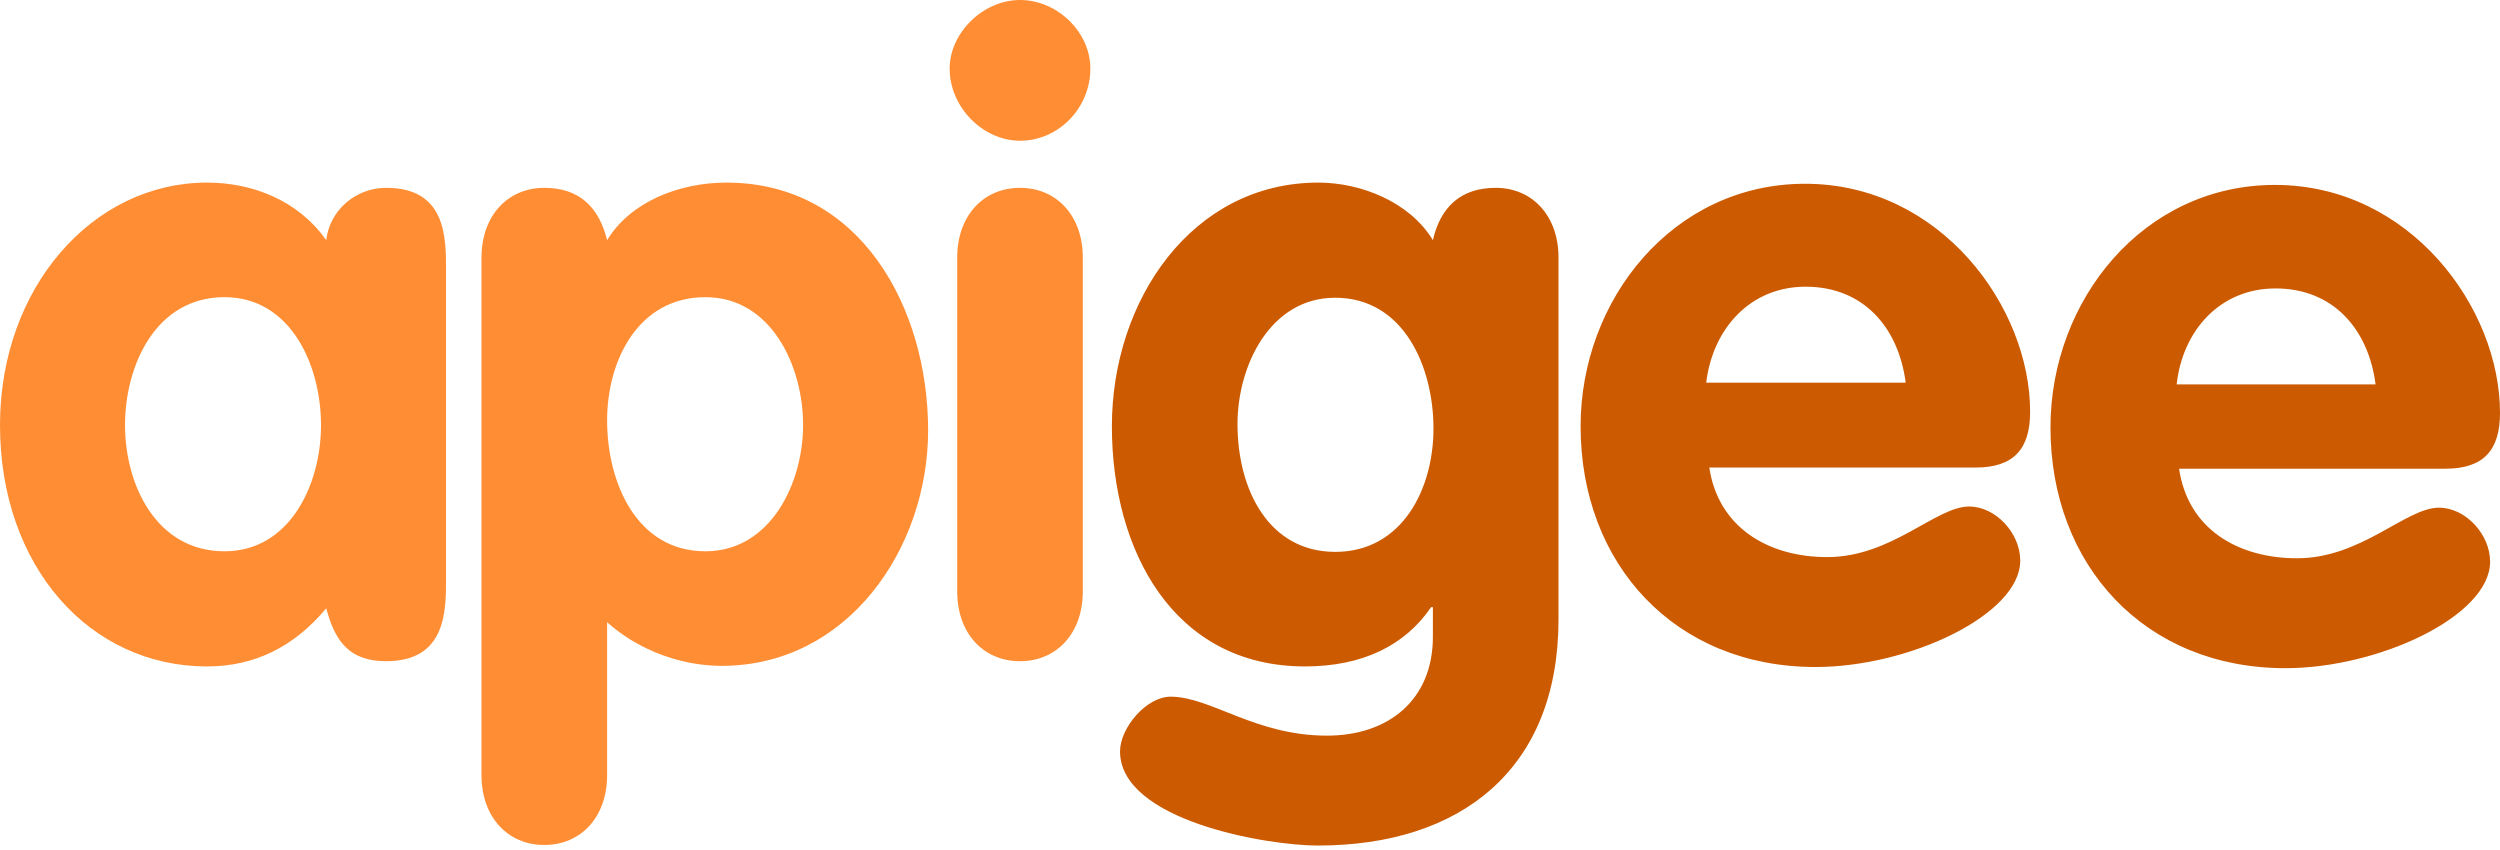 <?xml version="1.0" encoding="UTF-8" standalone="no"?>
<svg width="512px" height="174px" viewBox="0 0 512 174" version="1.1" xmlns="http://www.w3.org/2000/svg" xmlns:xlink="http://www.w3.org/1999/xlink" preserveAspectRatio="xMidYMid">
	<g>
		<path d="M91.347,118.621 C91.347,125.171 91.347,135.414 79.081,135.414 C71.578,135.414 68.6,131.364 66.814,124.576 C60.264,132.436 52.164,136.486 42.399,136.486 C18.34,136.486 0,116 0,87.059 C0,58.952 18.936,37.395 42.399,37.395 C51.807,37.395 61.097,41.088 66.813,49.187 C67.528,42.993 72.887,38.468 79.08,38.468 C91.347,38.468 91.347,48.591 91.347,55.261 L91.347,118.62 L91.347,118.621 Z M45.971,112.904 C59.311,112.904 65.742,99.327 65.742,87.061 C65.742,74.795 59.549,60.86 45.972,60.86 C31.918,60.86 25.606,74.794 25.606,87.061 C25.606,99.329 32.037,112.904 45.971,112.904 L45.971,112.904 Z M98.612,52.76 C98.612,44.186 103.972,38.469 111.475,38.469 C118.621,38.469 122.67,42.399 124.338,49.187 C129.102,41.327 139.106,37.396 148.753,37.396 C176.383,37.396 190.079,63.24 190.079,88.132 C190.079,112.308 173.644,136.366 147.799,136.366 C139.82,136.366 131.005,133.389 124.337,127.434 L124.337,158.756 C124.337,167.331 118.977,173.048 111.474,173.048 C103.971,173.048 98.61,167.332 98.61,158.756 L98.61,52.76 L98.612,52.76 Z M144.465,112.904 C157.804,112.904 164.474,98.97 164.474,87.061 C164.474,74.913 157.923,60.86 144.465,60.86 C130.769,60.86 124.337,73.722 124.337,86.108 C124.337,98.732 130.292,112.904 144.465,112.904 L144.465,112.904 Z M223.308,14.054 C223.308,22.033 216.876,28.822 208.897,28.822 C201.274,28.822 194.486,21.914 194.486,14.054 C194.486,6.788 201.275,0 208.896,0 C216.518,0 223.308,6.55 223.308,14.054 L223.308,14.054 Z M196.035,52.76 C196.035,44.186 201.394,38.469 208.897,38.469 C216.401,38.469 221.76,44.184 221.76,52.76 L221.76,121.123 C221.76,129.697 216.401,135.414 208.897,135.414 C201.394,135.414 196.035,129.699 196.035,121.123 L196.035,52.76 L196.035,52.76 Z" fill="#ff8d33"></path>
		<path d="M319.181,126.839 C319.181,157.685 299.054,173.169 269.875,173.169 C259.395,173.169 229.382,168.047 229.382,153.874 C229.382,149.11 234.741,142.679 239.744,142.679 C247.962,142.679 257.012,150.659 271.78,150.659 C284.286,150.659 293.456,143.395 293.456,130.412 L293.456,124.337 L293.099,124.337 C287.74,132.198 279.044,136.484 267.256,136.484 C240.339,136.484 227.715,112.785 227.715,87.298 C227.715,61.455 244.15,37.396 269.994,37.396 C278.689,37.396 288.692,41.325 293.457,49.187 C295.005,42.398 299.173,38.468 306.319,38.468 C313.823,38.468 319.182,44.184 319.182,52.759 L319.182,126.839 L319.181,126.839 Z M273.448,60.978 C260.109,60.978 253.44,74.913 253.44,86.821 C253.44,100.517 259.99,113.023 273.448,113.023 C287.144,113.023 293.576,100.161 293.576,87.775 C293.576,75.151 287.502,60.978 273.448,60.978 L273.448,60.978 Z M350.028,95.516 C351.813,108.141 362.294,114.095 374.204,114.095 C387.424,114.095 396.476,103.734 403.264,103.734 C408.742,103.734 413.745,109.212 413.745,114.81 C413.745,125.885 390.997,136.604 371.822,136.604 C343,136.604 323.707,115.524 323.707,87.299 C323.707,61.334 342.643,37.635 369.678,37.635 C397.428,37.635 415.77,62.883 415.77,84.321 C415.77,91.943 412.435,95.755 404.575,95.755 L350.028,95.755 L350.028,95.517 L350.028,95.516 Z M390.282,78.366 C388.853,67.171 381.708,58.715 369.797,58.715 C358.364,58.715 350.742,67.409 349.432,78.366 L390.282,78.366 L390.282,78.366 Z M446.258,95.873 C448.044,108.498 458.525,114.333 470.435,114.333 C483.654,114.333 492.707,103.972 499.494,103.972 C504.973,103.972 509.975,109.45 509.975,115.048 C509.975,126.124 487.228,136.842 468.052,136.842 C439.231,136.842 419.937,115.762 419.937,87.537 C419.937,61.572 438.874,37.873 465.908,37.873 C493.659,37.873 512,63.121 512,84.559 C512,92.181 508.666,95.992 500.805,95.992 L446.258,95.992 L446.258,95.873 L446.258,95.873 Z M486.514,78.723 C485.084,67.528 477.938,59.072 466.028,59.072 C454.595,59.072 446.973,67.766 445.782,78.723 L486.513,78.723 L486.514,78.723 Z" fill="#cc5a00"></path>
	</g>
</svg>
